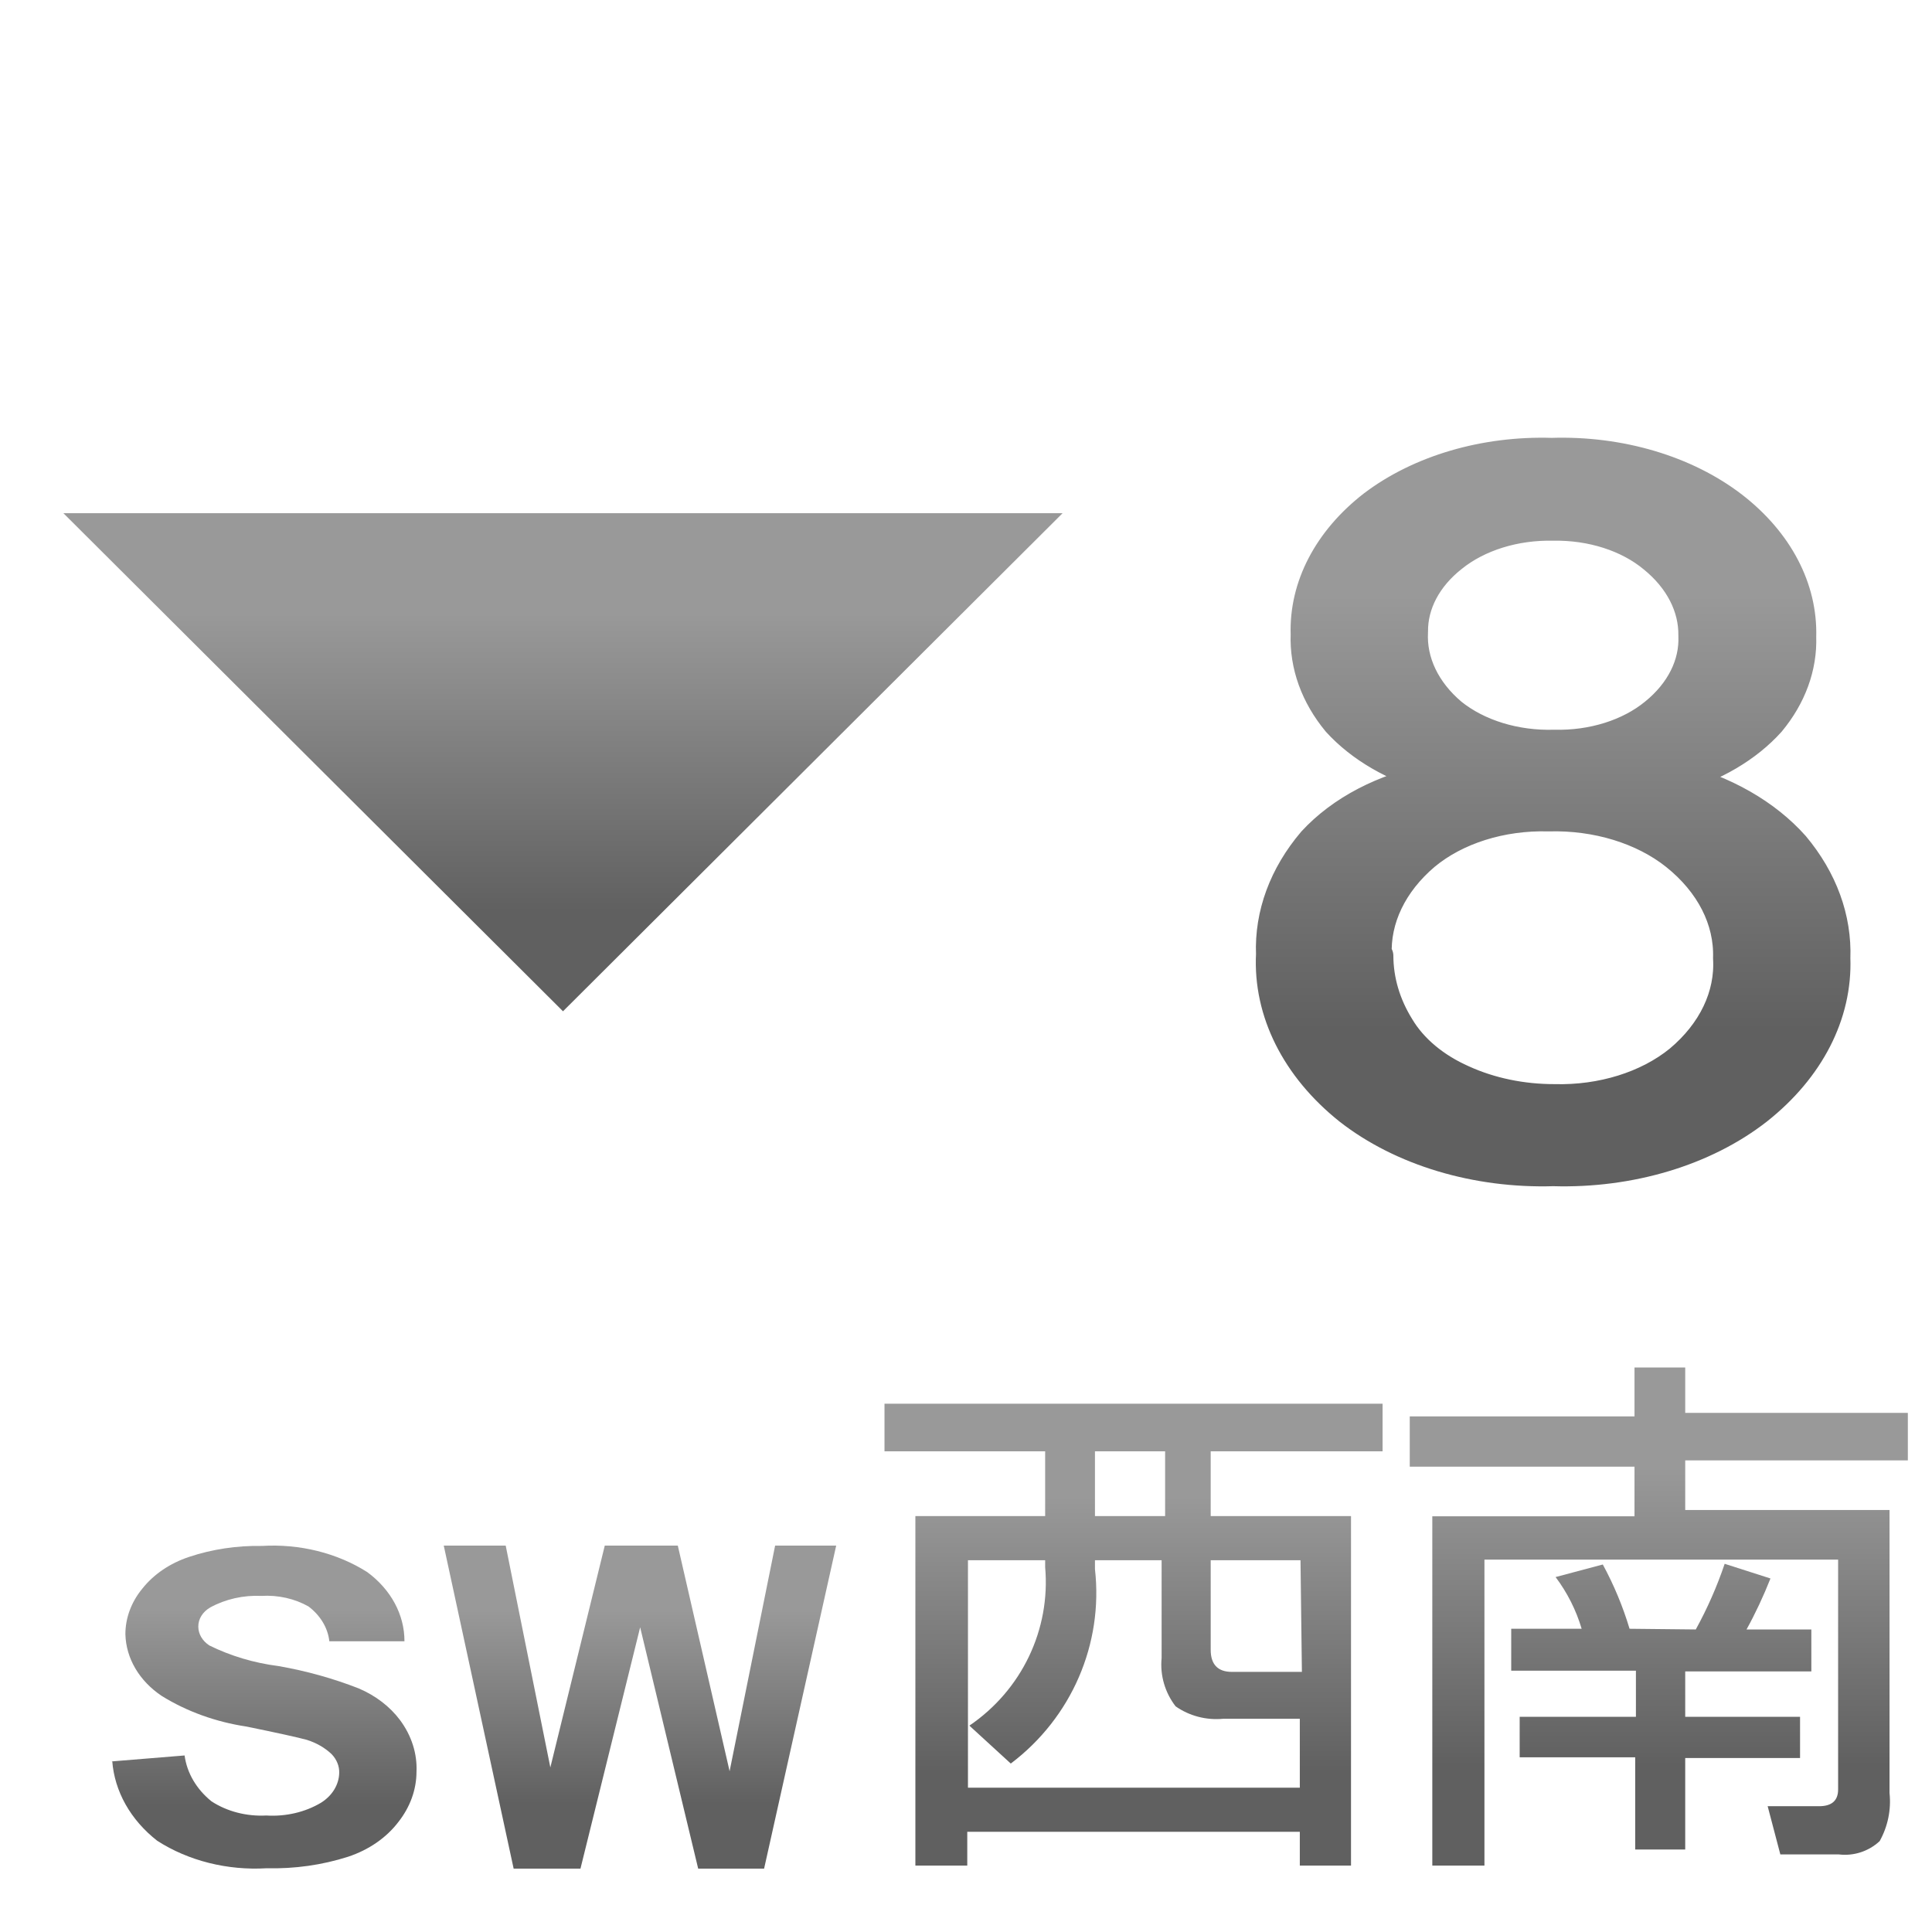 <svg
    version="1.1"
    xmlns="http://www.w3.org/2000/svg"
    xmlns:xlink="http://www.w3.org/1999/xlink"
    width="64"
    height="64"
    viewbox="0 0 64 64">
    <defs>
      <linearGradient id="grey" gradientTransform="rotate(90)">
        <stop offset="20%"  stop-color="#999999"/>
        <stop offset="80%" stop-color="#606060"/>
      </linearGradient>
    </defs>
<polygon fill="url(#grey)" points="18.65 17 35.2 17 26.925 25.25 18.65 33.5 10.375 25.25 2.1 17 18.65 17"></polygon>
<path fill="url(#grey)" stroke="url(#grey)" stroke-linejoin="round" stroke-linecap="round" stroke-width="1" d="M 47.502 25.767 C 46.198 25.413 45.077 24.764 44.3 23.913 C 43.579 23.043 43.217 22.036 43.255 21.017 C 43.202 19.43 44.002 17.893 45.483 16.743 C 47.032 15.568 49.183 14.936 51.4 15.005 C 53.653 14.932 55.84 15.579 57.403 16.782 C 58.9 17.94 59.712 19.491 59.665 21.094 C 59.698 22.088 59.342 23.066 58.639 23.913 C 57.876 24.759 56.775 25.408 55.489 25.767 C 57.109 26.17 58.499 26.963 59.439 28.02 C 60.374 29.136 60.845 30.428 60.796 31.74 C 60.864 33.599 59.939 35.402 58.221 36.76 C 56.467 38.129 53.999 38.87 51.452 38.794 C 48.904 38.871 46.435 38.13 44.682 36.76 C 42.935 35.364 42.01 33.512 42.107 31.611 C 42.055 30.293 42.533 28.994 43.482 27.878 C 44.43 26.847 45.852 26.107 47.484 25.793 M 45.657 31.663 C 45.659 32.476 45.895 33.279 46.353 34.018 C 46.79 34.753 47.526 35.37 48.459 35.782 C 49.369 36.196 50.418 36.414 51.487 36.413 C 53.056 36.455 54.57 35.984 55.628 35.125 C 56.74 34.195 57.321 32.981 57.247 31.74 C 57.288 30.478 56.664 29.255 55.506 28.329 C 54.422 27.466 52.886 26.996 51.295 27.041 C 49.741 26.999 48.241 27.47 47.206 28.329 C 46.12 29.249 45.547 30.441 45.605 31.663 M 46.805 20.927 C 46.75 21.917 47.211 22.885 48.093 23.63 C 48.962 24.33 50.204 24.711 51.487 24.673 C 52.748 24.705 53.965 24.323 54.81 23.63 C 55.677 22.928 56.14 22.005 56.098 21.055 C 56.112 20.104 55.639 19.185 54.775 18.481 C 53.935 17.779 52.719 17.389 51.452 17.412 C 50.187 17.384 48.967 17.764 48.111 18.455 C 47.261 19.125 46.795 20.009 46.805 20.927"></path>
<path fill="url(#grey)" d="M 3.7 58.349 L 6.115 58.152 C 6.192 58.729 6.506 59.267 7.005 59.671 C 7.521 60.008 8.168 60.175 8.821 60.141 C 9.468 60.181 10.111 60.031 10.637 59.716 C 11.008 59.482 11.229 59.118 11.237 58.729 C 11.244 58.503 11.153 58.281 10.983 58.106 C 10.761 57.895 10.479 57.734 10.165 57.635 C 9.875 57.555 9.208 57.408 8.168 57.195 C 7.149 57.042 6.184 56.694 5.353 56.177 C 4.613 55.681 4.176 54.935 4.154 54.142 C 4.152 53.6 4.348 53.07 4.717 52.623 C 5.091 52.151 5.63 51.785 6.261 51.575 C 7.029 51.319 7.85 51.196 8.676 51.211 C 9.926 51.136 11.164 51.443 12.163 52.076 C 12.951 52.655 13.402 53.492 13.398 54.37 L 10.91 54.37 C 10.861 53.926 10.614 53.515 10.22 53.216 C 9.76 52.956 9.21 52.833 8.658 52.866 C 8.06 52.839 7.47 52.973 6.969 53.246 C 6.717 53.389 6.566 53.629 6.569 53.884 C 6.569 54.127 6.704 54.356 6.933 54.507 C 7.635 54.854 8.413 55.087 9.221 55.19 C 10.143 55.35 11.039 55.6 11.891 55.934 C 12.45 56.174 12.92 56.536 13.253 56.982 C 13.634 57.496 13.825 58.094 13.797 58.699 C 13.794 59.288 13.585 59.862 13.198 60.354 C 12.8 60.877 12.216 61.281 11.527 61.508 C 10.67 61.782 9.757 61.911 8.84 61.888 C 7.536 61.967 6.243 61.644 5.207 60.977 C 4.325 60.287 3.793 59.341 3.718 58.334"></path>
<polygon fill="url(#grey)" points="17.015 61.9 14.7 51.2 16.752 51.2 18.231 58.548 20.034 51.2 22.453 51.2 24.169 58.674 25.677 51.2 27.7 51.2 25.312 61.9 23.128 61.9 21.206 53.906 19.229 61.9 17.015 61.9"></polygon>
<path fill="url(#grey)" d="M 34.622 48.076 L 29.3 48.076 L 29.3 46.5 L 45.8 46.5 L 45.8 48.076 L 40.106 48.076 L 40.106 50.222 L 44.754 50.222 L 44.754 61.8 L 43.058 61.8 L 43.058 60.681 L 32.042 60.681 L 32.042 61.8 L 30.323 61.8 L 30.323 50.222 L 34.622 50.222 L 34.622 48.076 Z M 43.058 56.936 L 40.525 56.936 C 39.965 56.991 39.402 56.845 38.944 56.525 C 38.591 56.069 38.424 55.497 38.48 54.926 L 38.48 51.684 L 36.272 51.684 L 36.272 51.98 C 36.553 54.458 35.496 56.902 33.483 58.42 L 32.112 57.164 C 33.848 55.984 34.805 53.979 34.622 51.912 L 34.622 51.684 L 32.065 51.684 L 32.065 59.219 L 43.058 59.219 L 43.058 56.936 Z M 36.272 50.222 L 38.596 50.222 L 38.596 48.076 L 36.272 48.076 L 36.272 50.222 Z M 43.081 51.684 L 40.106 51.684 L 40.106 54.653 C 40.106 55.132 40.339 55.383 40.804 55.383 L 43.127 55.383 L 43.081 51.684 Z"></path>
<path fill="url(#grey)" d="M 49.174 51.664 L 49.174 61.8 L 47.447 61.8 L 47.447 50.229 L 54.145 50.229 L 54.145 48.586 L 46.7 48.586 L 46.7 46.92 L 54.145 46.92 L 54.145 45.3 L 55.825 45.3 L 55.825 46.804 L 63.2 46.804 L 63.2 48.378 L 55.825 48.378 L 55.825 50.021 L 62.593 50.021 L 62.593 59.393 C 62.652 59.946 62.537 60.504 62.266 60.99 C 61.902 61.328 61.408 61.49 60.913 61.43 L 58.976 61.43 L 58.556 59.833 L 60.259 59.833 C 60.679 59.833 60.89 59.648 60.89 59.278 L 60.89 51.664 L 49.174 51.664 Z M 56.175 53.978 C 56.558 53.282 56.878 52.555 57.132 51.803 L 58.649 52.289 C 58.42 52.867 58.157 53.432 57.856 53.978 L 60.003 53.978 L 60.003 55.367 L 55.825 55.367 L 55.825 56.871 L 59.629 56.871 L 59.629 58.236 L 55.825 58.236 L 55.825 61.268 L 54.168 61.268 L 54.168 58.213 L 50.341 58.213 L 50.341 56.871 L 54.192 56.871 L 54.192 55.343 L 50.061 55.343 L 50.061 53.955 L 52.394 53.955 C 52.212 53.337 51.918 52.759 51.531 52.242 L 53.095 51.826 C 53.463 52.504 53.76 53.217 53.981 53.955 L 56.175 53.978 Z"></path>
</svg>